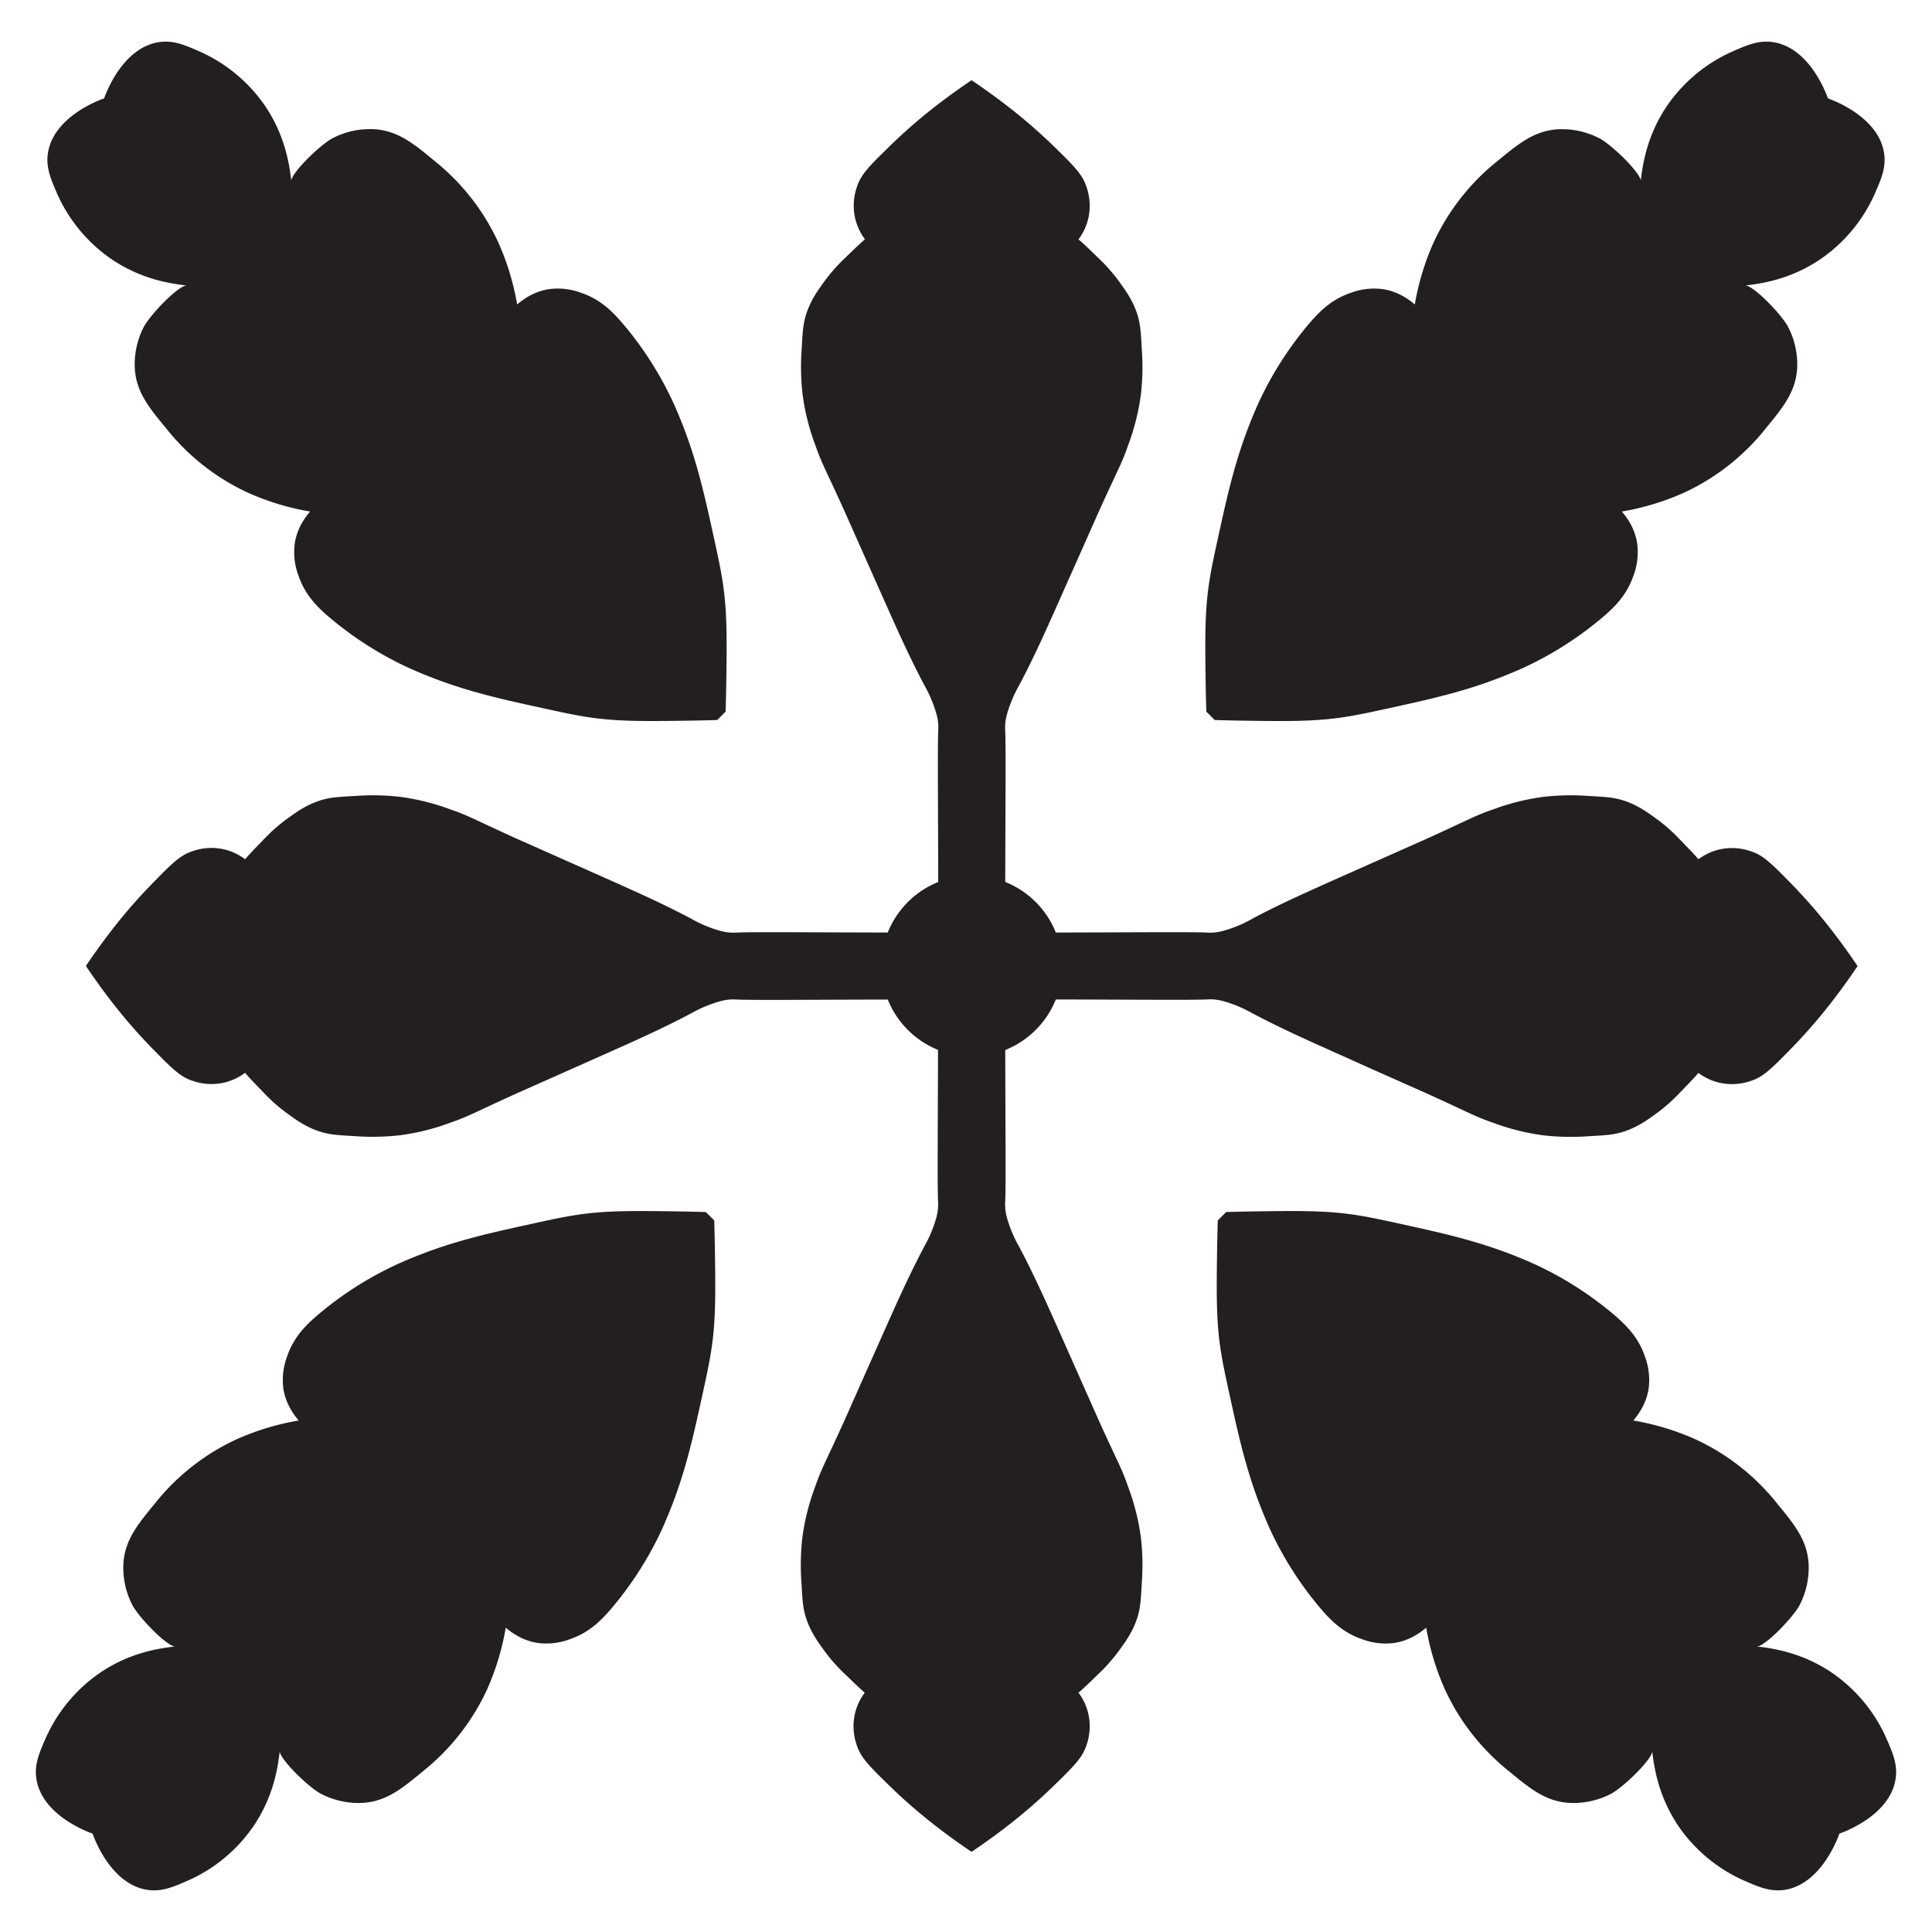 <svg id="Livello_1" data-name="Livello 1" xmlns="http://www.w3.org/2000/svg" viewBox="0 0 841.89 841.89">
  <defs>
    <style>
      .cls-1 {
        fill: #231f20;
      }
    </style>
  </defs>
  <title>Glos</title>
  <g>
    <g>
      <path class="cls-1" d="M438.05,385.91c.05-34.29.31-59.38,0-67.22a21.17,21.17,0,0,1,.73-7.35,55.42,55.42,0,0,1,5.33-12.72c.71-1.39,4.92-9,12.67-26.2,2-4.39,5.38-12.05,12.12-27.18,10.62-23.87,9.67-21.8,10.28-23.13,8.4-18.5,9.73-20.26,12.48-28.28a100,100,0,0,0,5.51-22,105.66,105.66,0,0,0,.37-19.83c-.39-7.43-.62-11.24-2.2-15.79-2-5.72-4.91-9.73-7.72-13.59a74.54,74.54,0,0,0-8.66-9.87c-2.32-2.22-7.28-7.13-9-8.42a24.6,24.6,0,0,0,4.39-9.66,25.07,25.07,0,0,0-.88-13.18c-1.45-4.4-3.79-7.58-12.29-15.8a235.3,235.3,0,0,0-22-19.32c-6.23-4.83-11.69-8.65-15.81-11.42-4.12,2.77-9.58,6.59-15.81,11.42A235.3,235.3,0,0,0,385.7,65.65c-8.5,8.22-10.84,11.4-12.29,15.8a25,25,0,0,0-.88,13.18,24.6,24.6,0,0,0,4.39,9.66c-1.68,1.29-6.65,6.2-9,8.42a75.33,75.33,0,0,0-8.66,9.87c-2.8,3.86-5.72,7.87-7.71,13.59-1.58,4.55-1.81,8.36-2.2,15.79a105.66,105.66,0,0,0,.37,19.83,100.56,100.56,0,0,0,5.5,22c2.76,8,4.08,9.78,12.49,28.28.61,1.33-.34-.74,10.28,23.13,6.73,15.13,10.14,22.79,12.12,27.18,7.75,17.16,12,24.81,12.67,26.2a55.42,55.42,0,0,1,5.33,12.72,21.17,21.17,0,0,1,.73,7.35c-.31,7.84-.05,32.93,0,67.22"/>
      <path class="cls-1" d="M438.05,456c.05,34.28.31,59.38,0,67.22a21.17,21.17,0,0,0,.73,7.35,55.42,55.42,0,0,0,5.33,12.72c.71,1.39,4.92,9,12.67,26.2,2,4.39,5.38,12,12.12,27.18,10.62,23.87,9.67,21.8,10.28,23.13,8.4,18.5,9.73,20.26,12.48,28.28a100,100,0,0,1,5.51,22,105.66,105.66,0,0,1,.37,19.83c-.39,7.43-.62,11.24-2.2,15.79-2,5.72-4.91,9.73-7.72,13.59a74.54,74.54,0,0,1-8.66,9.87c-2.32,2.22-7.28,7.13-9,8.42a24.6,24.6,0,0,1,4.39,9.66,25,25,0,0,1-.88,13.17c-1.45,4.41-3.79,7.59-12.29,15.81a235.3,235.3,0,0,1-22,19.32c-6.23,4.83-11.69,8.65-15.81,11.42-4.12-2.77-9.58-6.59-15.81-11.42a235.3,235.3,0,0,1-21.95-19.32c-8.5-8.22-10.84-11.4-12.29-15.81a24.9,24.9,0,0,1-.88-13.17,24.6,24.6,0,0,1,4.39-9.66c-1.68-1.29-6.65-6.2-9-8.42a75.33,75.33,0,0,1-8.66-9.87c-2.8-3.86-5.72-7.87-7.71-13.59-1.58-4.55-1.81-8.36-2.2-15.79a105.66,105.66,0,0,1,.37-19.83,100.56,100.56,0,0,1,5.5-22c2.76-8,4.08-9.78,12.49-28.28.61-1.33-.34.74,10.28-23.13,6.73-15.13,10.14-22.79,12.12-27.18,7.75-17.16,12-24.81,12.67-26.2a55.42,55.42,0,0,0,5.33-12.72,21.17,21.17,0,0,0,.73-7.35c-.31-7.84-.05-32.94,0-67.22"/>
      <circle class="cls-1" cx="423.46" cy="420.94" r="39.35"/>
    </g>
    <g>
      <path class="cls-1" d="M388.42,406.36c-34.28-.05-59.38-.31-67.22,0a20.85,20.85,0,0,1-7.34-.74,55.19,55.19,0,0,1-12.73-5.32c-1.39-.72-9-4.92-26.2-12.67-4.39-2-12-5.39-27.17-12.12-23.88-10.62-21.8-9.68-23.14-10.28-18.49-8.41-20.26-9.73-28.28-12.49a100.27,100.27,0,0,0-22-5.51,106.53,106.53,0,0,0-19.83-.37c-7.44.4-11.25.62-15.79,2.21-5.72,2-9.74,4.91-13.59,7.71a73.25,73.25,0,0,0-9.87,8.66c-2.22,2.32-7.14,7.29-8.43,9A24.68,24.68,0,0,0,97.14,370a25,25,0,0,0-13.17.88c-4.41,1.45-7.58,3.8-15.81,12.3a234,234,0,0,0-19.32,21.95c-4.82,6.23-8.65,11.69-11.41,15.8,2.76,4.12,6.59,9.58,11.41,15.81A234,234,0,0,0,68.16,458.7c8.23,8.5,11.4,10.85,15.81,12.3a25.12,25.12,0,0,0,13.17.88,24.82,24.82,0,0,0,9.66-4.39c1.29,1.67,6.21,6.64,8.43,9a73.25,73.25,0,0,0,9.87,8.66c3.85,2.8,7.87,5.72,13.59,7.71,4.54,1.59,8.35,1.81,15.79,2.21a106.53,106.53,0,0,0,19.83-.37,100.27,100.27,0,0,0,22-5.51c8-2.76,9.79-4.08,28.28-12.49,1.34-.6-.74.34,23.14-10.28,15.13-6.73,22.78-10.14,27.17-12.12,17.17-7.75,24.81-12,26.2-12.67a55.19,55.19,0,0,1,12.73-5.32,20.85,20.85,0,0,1,7.34-.74c7.84.31,32.94.05,67.22,0"/>
      <path class="cls-1" d="M458.5,406.36c34.28-.05,59.38-.31,67.22,0a20.88,20.88,0,0,0,7.34-.74,55.4,55.4,0,0,0,12.73-5.32c1.39-.72,9-4.92,26.2-12.67,4.39-2,12-5.39,27.17-12.12,23.88-10.62,21.8-9.68,23.14-10.28,18.49-8.41,20.26-9.73,28.28-12.49a100.27,100.27,0,0,1,22-5.51,106.53,106.53,0,0,1,19.83-.37c7.44.4,11.25.62,15.79,2.21,5.72,2,9.74,4.91,13.59,7.71a73.89,73.89,0,0,1,9.87,8.66c2.22,2.32,7.14,7.29,8.43,9a24.68,24.68,0,0,1,9.66-4.39,25,25,0,0,1,13.17.88c4.41,1.45,7.58,3.8,15.81,12.3a232.63,232.63,0,0,1,19.31,21.95c4.83,6.23,8.66,11.69,11.42,15.8-2.76,4.12-6.59,9.58-11.42,15.81a232.63,232.63,0,0,1-19.31,21.95c-8.23,8.5-11.4,10.85-15.81,12.3a25.12,25.12,0,0,1-13.17.88,24.82,24.82,0,0,1-9.66-4.39c-1.29,1.67-6.21,6.64-8.43,9a73.89,73.89,0,0,1-9.87,8.66c-3.85,2.8-7.87,5.72-13.59,7.71-4.54,1.59-8.35,1.81-15.79,2.21a106.53,106.53,0,0,1-19.83-.37,100.27,100.27,0,0,1-22-5.51c-8-2.76-9.79-4.08-28.28-12.49-1.34-.6.74.34-23.14-10.28C584,459.65,576.38,456.24,572,454.26c-17.17-7.75-24.81-12-26.2-12.67a55.4,55.4,0,0,0-12.73-5.32,20.88,20.88,0,0,0-7.34-.74c-7.84.31-32.94.05-67.22,0"/>
      <circle class="cls-1" cx="423.46" cy="420.94" r="39.35"/>
    </g>
    <g>
      <path class="cls-1" d="M40.31,799c-2-.68-22.08-8-24.46-23.89-.94-6.27,1.27-11.3,4.15-17.88a68.12,68.12,0,0,1,23.67-28.36C56.78,720,69.41,718.31,76,717.5a83.79,83.79,0,0,1,40.64,5.24,83.79,83.79,0,0,1,5.24,40.64c-.82,6.59-2.53,19.22-11.38,32.33a68,68,0,0,1-28.36,23.66c-6.58,2.89-11.61,5.09-17.88,4.16-15.91-2.38-23.21-22.5-23.9-24.47Z"/>
      <path class="cls-1" d="M121.88,763.38c1,4.25,12.67,15.38,17.88,18.24a35.55,35.55,0,0,0,18.42,4c10.06-.68,16.75-6,25.84-13.54a98.2,98.2,0,0,0,28.17-35.77,111.82,111.82,0,0,0,8.19-27l-23.85-41.45A107.8,107.8,0,0,0,200.81,680a84,84,0,0,0,8.9,16.8c4.82,6.77,12.21,17.15,24.39,19.1a29,29,0,0,0,14.5-1.7c8.1-2.8,13.28-8,17.5-12.9a151.8,151.8,0,0,0,22.41-35c9.29-20.71,13-37.52,17.6-58.61,2.76-12.6,4.4-20.24,5.13-31.14.61-9.23.47-19.29.29-31.59-.08-5.51-.2-10.06-.29-13.14l-3.65-3.65c-3.09-.1-7.63-.22-13.14-.3-12.31-.17-22.37-.31-31.59.3-10.91.72-18.55,2.36-31.15,5.13-21.08,4.62-37.9,8.3-58.6,17.6a151.94,151.94,0,0,0-35,22.4c-4.88,4.23-10.1,9.4-12.9,17.5a29.15,29.15,0,0,0-1.7,14.51c2,12.18,12.34,19.57,19.11,24.39a84.17,84.17,0,0,0,16.8,8.89,107.68,107.68,0,0,0,12.18,4.28L130.15,619a112,112,0,0,0-27.06,8.19,98,98,0,0,0-35.76,28.18c-7.5,9.09-12.87,15.78-13.55,25.83a35.51,35.51,0,0,0,4,18.42c2.86,5.22,14,16.85,18.24,17.89"/>
      <path class="cls-1" d="M796.55,42.88c2,.68,22.08,8,24.46,23.89.94,6.27-1.27,11.3-4.15,17.88A68,68,0,0,1,793.19,113c-13.11,8.86-25.74,10.57-32.33,11.38a83.81,83.81,0,0,1-40.64-5.24A83.79,83.79,0,0,1,715,78.51c.82-6.59,2.53-19.22,11.38-32.33a68.12,68.12,0,0,1,28.36-23.66c6.58-2.89,11.61-5.1,17.88-4.16,15.91,2.38,23.22,22.5,23.9,24.47Z"/>
      <path class="cls-1" d="M760.86,124.39c4.25,1,15.38,12.67,18.25,17.89a35.66,35.66,0,0,1,4,18.42c-.68,10.05-6.05,16.74-13.55,25.83a98,98,0,0,1-35.76,28.18,112,112,0,0,1-27.06,8.19l-41.44-23.85a108.49,108.49,0,0,1,12.19,4.28,83.88,83.88,0,0,1,16.79,8.89c6.77,4.82,17.15,12.21,19.11,24.39a29.15,29.15,0,0,1-1.7,14.51c-2.8,8.1-8,13.27-12.9,17.5a151.94,151.94,0,0,1-35,22.4c-20.7,9.3-37.52,13-58.6,17.6-12.6,2.76-20.24,4.41-31.15,5.13-9.22.61-19.28.47-31.59.3-5.51-.08-10-.2-13.14-.3l-3.64-3.65c-.1-3.08-.22-7.63-.3-13.14-.17-12.3-.32-22.36.3-31.59.72-10.9,2.36-18.54,5.12-31.14,4.62-21.09,8.31-37.9,17.6-58.61a151.8,151.8,0,0,1,22.41-35c4.22-4.88,9.4-10.11,17.5-12.9a29,29,0,0,1,14.5-1.7c12.19,2,19.58,12.33,24.39,19.1a84,84,0,0,1,8.9,16.8,107.8,107.8,0,0,1,4.28,12.19l-23.85-41.45a111.82,111.82,0,0,1,8.19-27,98.09,98.09,0,0,1,28.18-35.77c9.08-7.5,15.77-12.86,25.83-13.54a35.55,35.55,0,0,1,18.42,4c5.21,2.86,16.85,14,17.88,18.24"/>
    </g>
    <g>
      <path class="cls-1" d="M801.58,799c2-.68,22.08-8,24.46-23.89.94-6.27-1.27-11.3-4.15-17.88a68.12,68.12,0,0,0-23.67-28.36c-13.11-8.86-25.74-10.57-32.33-11.38a83.79,83.79,0,0,0-40.64,5.24A83.79,83.79,0,0,0,720,763.38c.82,6.59,2.53,19.22,11.38,32.33a68,68,0,0,0,28.36,23.66c6.58,2.89,11.61,5.09,17.88,4.16,15.91-2.38,23.21-22.5,23.9-24.47Z"/>
      <path class="cls-1" d="M720,763.38c-1,4.25-12.67,15.38-17.88,18.24a35.57,35.57,0,0,1-18.43,4c-10.05-.68-16.74-6-25.83-13.54a98.2,98.2,0,0,1-28.17-35.77,111.82,111.82,0,0,1-8.19-27l23.85-41.45A106,106,0,0,1,641.07,680a83.4,83.4,0,0,1-8.89,16.8c-4.82,6.77-12.21,17.15-24.39,19.1a29,29,0,0,1-14.5-1.7c-8.1-2.8-13.28-8-17.5-12.9a151.8,151.8,0,0,1-22.41-35c-9.29-20.71-13-37.52-17.6-58.61-2.76-12.6-4.4-20.24-5.13-31.14-.61-9.23-.47-19.29-.29-31.59.08-5.51.2-10.06.29-13.14l3.65-3.65c3.09-.1,7.63-.22,13.14-.3,12.31-.17,22.37-.31,31.59.3,10.91.72,18.55,2.36,31.15,5.13,21.08,4.62,37.9,8.3,58.6,17.6a151.94,151.94,0,0,1,35,22.4c4.88,4.23,10.1,9.4,12.9,17.5a29.15,29.15,0,0,1,1.7,14.51c-2,12.18-12.34,19.57-19.11,24.39a84.17,84.17,0,0,1-16.8,8.89,107.68,107.68,0,0,1-12.18,4.28L711.74,619a112,112,0,0,1,27.06,8.19,98,98,0,0,1,35.76,28.18c7.5,9.09,12.87,15.78,13.55,25.83a35.51,35.51,0,0,1-4,18.42c-2.86,5.22-14,16.85-18.24,17.89"/>
      <path class="cls-1" d="M45.34,42.88c-2,.68-22.09,8-24.46,23.89C19.94,73,22.15,78.07,25,84.65A68.12,68.12,0,0,0,48.69,113c13.12,8.86,25.75,10.57,32.34,11.38a83.81,83.81,0,0,0,40.64-5.24,83.79,83.79,0,0,0,5.24-40.64c-.82-6.59-2.53-19.22-11.38-32.33A68.12,68.12,0,0,0,87.17,22.52c-6.58-2.89-11.61-5.1-17.88-4.16-15.91,2.38-23.22,22.5-23.9,24.47Z"/>
      <path class="cls-1" d="M81,124.39c-4.25,1-15.38,12.67-18.25,17.89a35.66,35.66,0,0,0-4,18.42c.68,10.05,6,16.74,13.55,25.83a98,98,0,0,0,35.76,28.18,112,112,0,0,0,27.06,8.19l41.44-23.85a108.49,108.49,0,0,0-12.19,4.28,83.88,83.88,0,0,0-16.79,8.89c-6.77,4.82-17.15,12.21-19.11,24.39a29.15,29.15,0,0,0,1.7,14.51c2.8,8.1,8,13.27,12.9,17.5a151.94,151.94,0,0,0,35,22.4c20.7,9.3,37.52,13,58.6,17.6,12.6,2.76,20.24,4.41,31.15,5.13,9.22.61,19.28.47,31.59.3,5.51-.08,10-.2,13.14-.3l3.64-3.65c.1-3.08.22-7.63.3-13.14.17-12.3.32-22.36-.3-31.59-.72-10.9-2.36-18.54-5.12-31.14-4.62-21.09-8.31-37.9-17.6-58.61a151.8,151.8,0,0,0-22.41-35c-4.22-4.88-9.4-10.11-17.5-12.9a29,29,0,0,0-14.5-1.7c-12.19,2-19.58,12.33-24.39,19.1a84,84,0,0,0-8.9,16.8,107.8,107.8,0,0,0-4.28,12.19l23.85-41.45a111.82,111.82,0,0,0-8.19-27A98.09,98.09,0,0,0,189,69.84C180,62.34,173.26,57,163.21,56.3a35.55,35.55,0,0,0-18.42,4c-5.21,2.86-16.85,14-17.88,18.24"/>
    </g>
  </g>
</svg>
